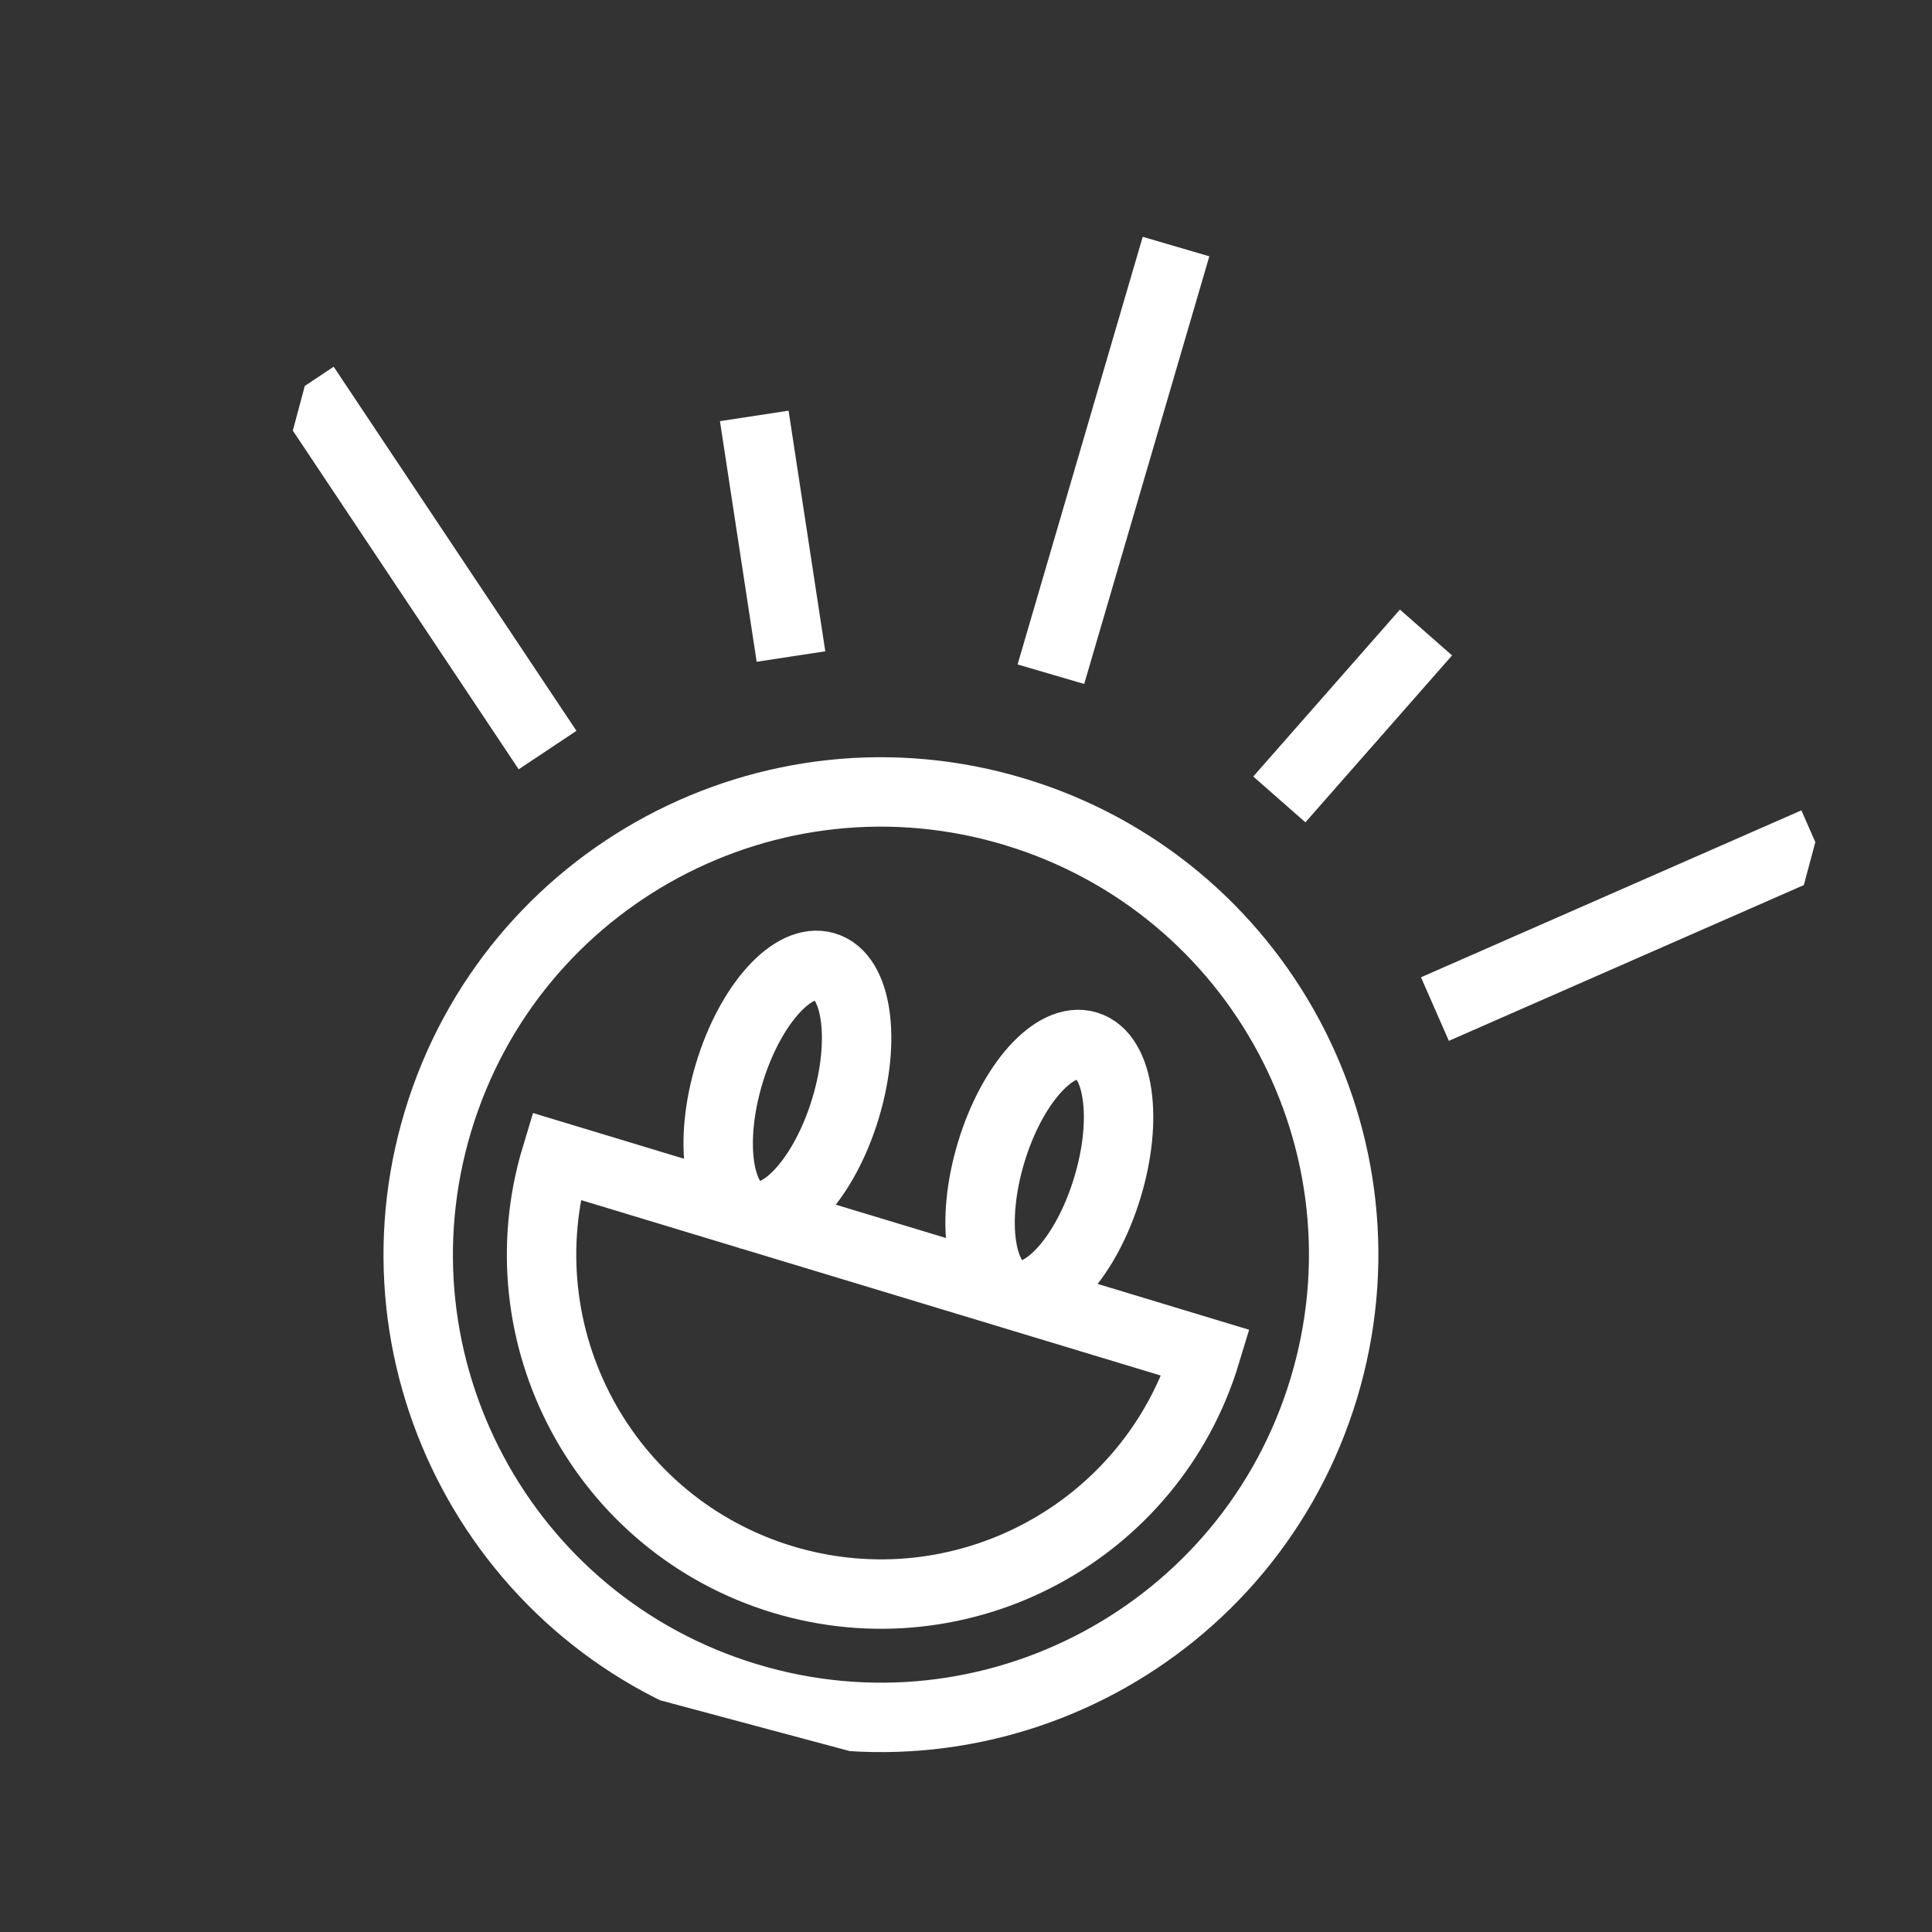 <svg width="98" height="98" viewBox="0 0 98 98" fill="none" xmlns="http://www.w3.org/2000/svg">
<rect x="0" y="0" width="98" height="98" fill="#333333" stroke="none"/>
<g clip-path="url(#clip0_1081_2753)">
<path d="M72.786 51.185L92.082 42.717L72.786 51.185ZM64.894 40.55L72.333 32.084L64.894 40.55ZM27.775 38.047L15.46 19.578L27.775 38.047ZM40.122 33.303L38.26 21.097L40.122 33.303ZM53.306 34.199L59.653 12.507L53.306 34.199ZM56.171 60.239C55.119 63.723 52.948 66.142 51.32 65.647C49.692 65.151 49.224 61.936 50.277 58.451C51.329 54.967 53.507 52.549 55.135 53.045C56.765 53.534 57.231 56.756 56.171 60.239ZM42.889 56.219C41.836 59.703 39.665 62.123 38.036 61.634C36.408 61.139 35.94 57.923 36.992 54.439C38.043 50.961 40.223 48.537 41.85 49.032C43.475 49.512 43.941 52.735 42.889 56.219ZM61.167 68.627C58.417 77.726 48.807 82.869 39.702 80.118C30.605 77.361 25.46 67.758 28.212 58.653L61.167 68.627ZM67.145 70.437C63.391 82.84 50.293 89.857 37.89 86.102C25.488 82.348 18.471 69.251 22.225 56.848C25.979 44.445 39.076 37.428 51.479 41.182C63.889 44.938 70.899 58.034 67.145 70.437Z" stroke="white" stroke-width="3.521" stroke-miterlimit="10"/>
</g>
<defs>
<clipPath id="clip0_1081_2753">
<rect width="80" height="80" fill="white" transform="translate(20.706) rotate(15)"/>
</clipPath>
</defs>
</svg>

